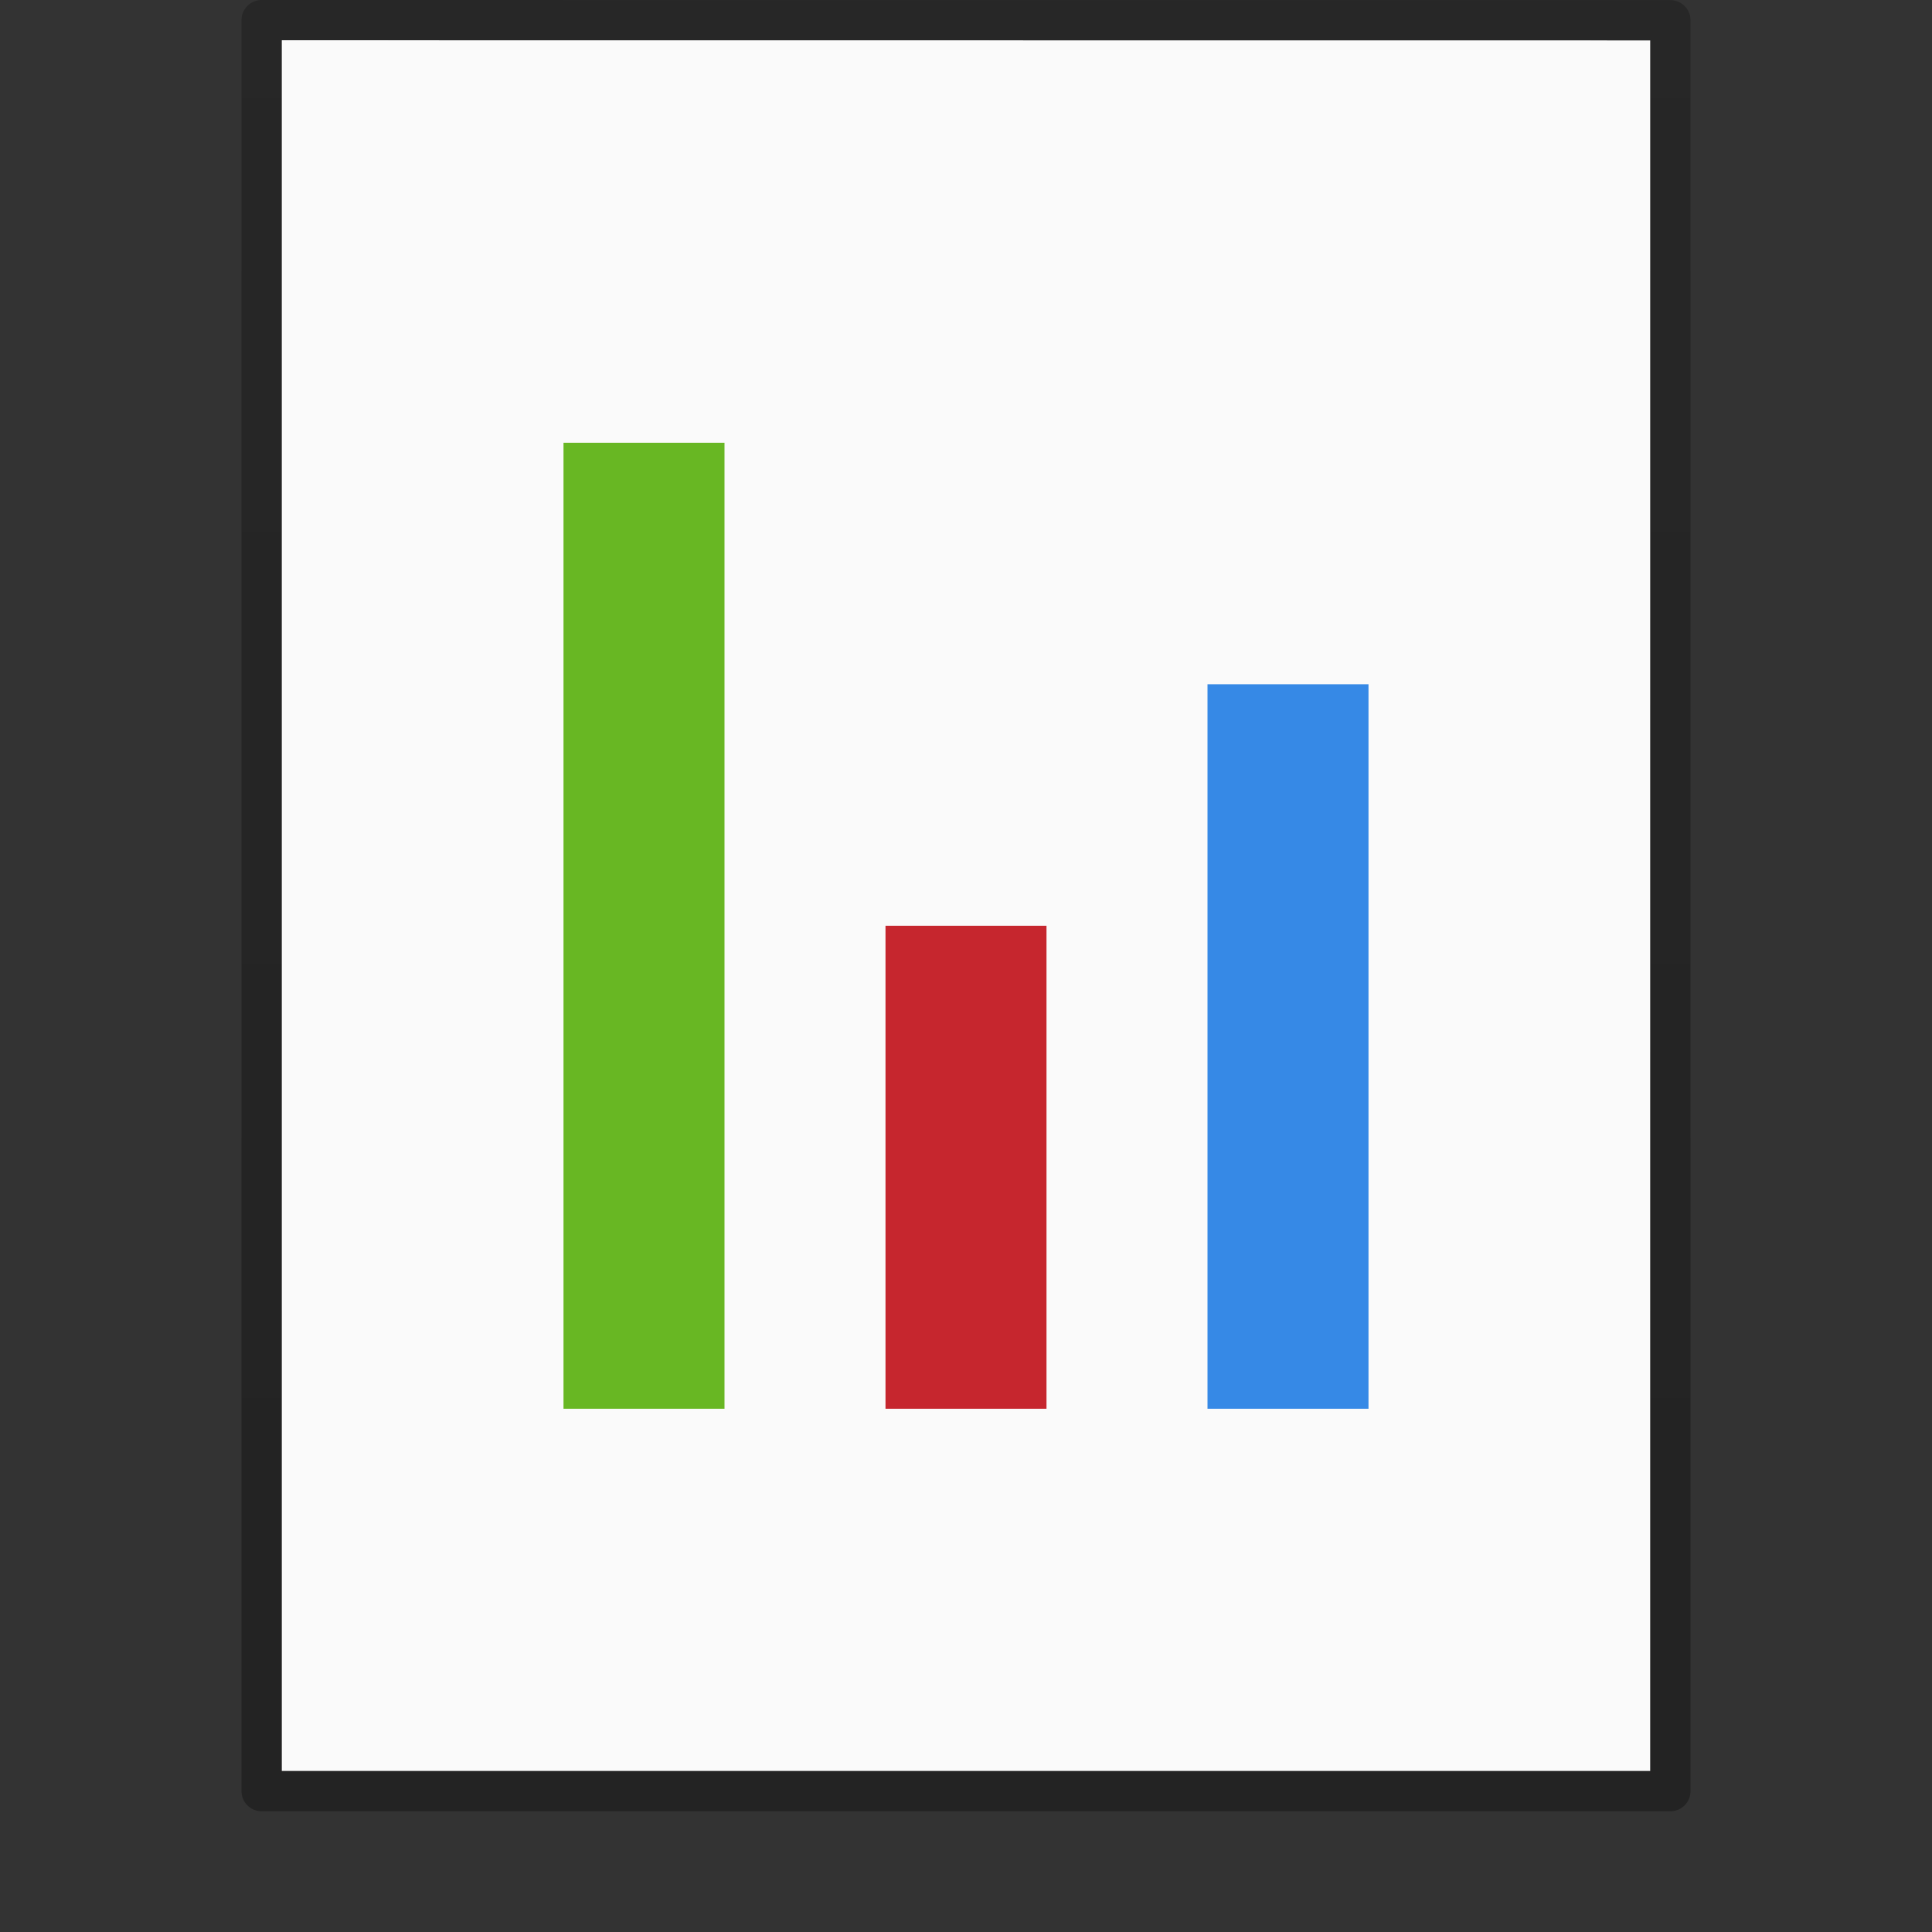 <?xml version="1.0" encoding="UTF-8" standalone="no"?>
<svg
   xmlns:dc="http://purl.org/dc/elements/1.1/"
   xmlns:cc="http://creativecommons.org/ns#"
   xmlns:rdf="http://www.w3.org/1999/02/22-rdf-syntax-ns#"
   xmlns:svg="http://www.w3.org/2000/svg"
   xmlns="http://www.w3.org/2000/svg"
   xmlns:xlink="http://www.w3.org/1999/xlink"
   id="svg3901"
   height="48"
   width="48"
   version="1.1">
  <rect width="100%" height="100%" fill="#333333" stroke="none"/>
  <defs
     id="defs3903">
    <linearGradient
       id="linearGradient3104-6">
      <stop
         id="stop3106-3"
         style="stop-color:#000000;stop-opacity:0.318"
         offset="0" />
      <stop
         id="stop3108-9"
         style="stop-color:#000000;stop-opacity:0.24"
         offset="1" />
    </linearGradient>
    <linearGradient
       y2="2.906"
       x2="-51.786"
       y1="50.786"
       x1="-51.786"
       gradientTransform="matrix(0.807,0,0,0.895,59.41,-2.977)"
       gradientUnits="userSpaceOnUse"
       id="linearGradient3170"
       xlink:href="#linearGradient3104-6" />
  </defs>
  <path
     d="m 7,1 c 7.791,0 34,0.003 34,0.003 L 41,44 C 41,44 18.333,44 7,44 7,29.667 7,15.333 7,1 z"
     id="path4160"
     style="fill:#fafafa;fill-opacity:1;stroke:none;display:inline" />
  <path
     d="m 6.5,0.5 c 8.02,0 35,0.003 35,0.003 l 3.7e-5,43.997 c 0,0 -23.333,0 -35,0 0,-14.667 0,-29.333 0,-44 z"
     id="path4160-6-1"
     style="fill:none;stroke:url(#linearGradient3170);stroke-width:1;stroke-linecap:butt;stroke-linejoin:round;stroke-miterlimit:4;stroke-opacity:1;stroke-dasharray:none;stroke-dashoffset:0;display:inline" />
  <rect
     style="color:#bebebe;display:inline;overflow:visible;visibility:visible;fill:#68b723;fill-opacity:1;fill-rule:nonzero;stroke:none;stroke-width:0.707;marker:none;enable-background:accumulate"
     id="rect3482"
     y="11"
     x="14"
     height="24"
     width="4" />
  <rect
     style="color:#000000;display:inline;overflow:visible;visibility:visible;fill:#c6262e;fill-opacity:1;fill-rule:nonzero;stroke:none;stroke-width:0.707;marker:none;enable-background:accumulate"
     id="rect3482-7"
     y="23"
     x="22"
     height="12"
     width="4" />
  <rect
     style="color:#bebebe;display:inline;overflow:visible;visibility:visible;fill:#3689e6;fill-opacity:1;fill-rule:nonzero;stroke:none;stroke-width:0.707;marker:none;enable-background:accumulate"
     id="rect3482-0"
     y="17"
     x="30"
     height="18"
     width="4" />
</svg>
